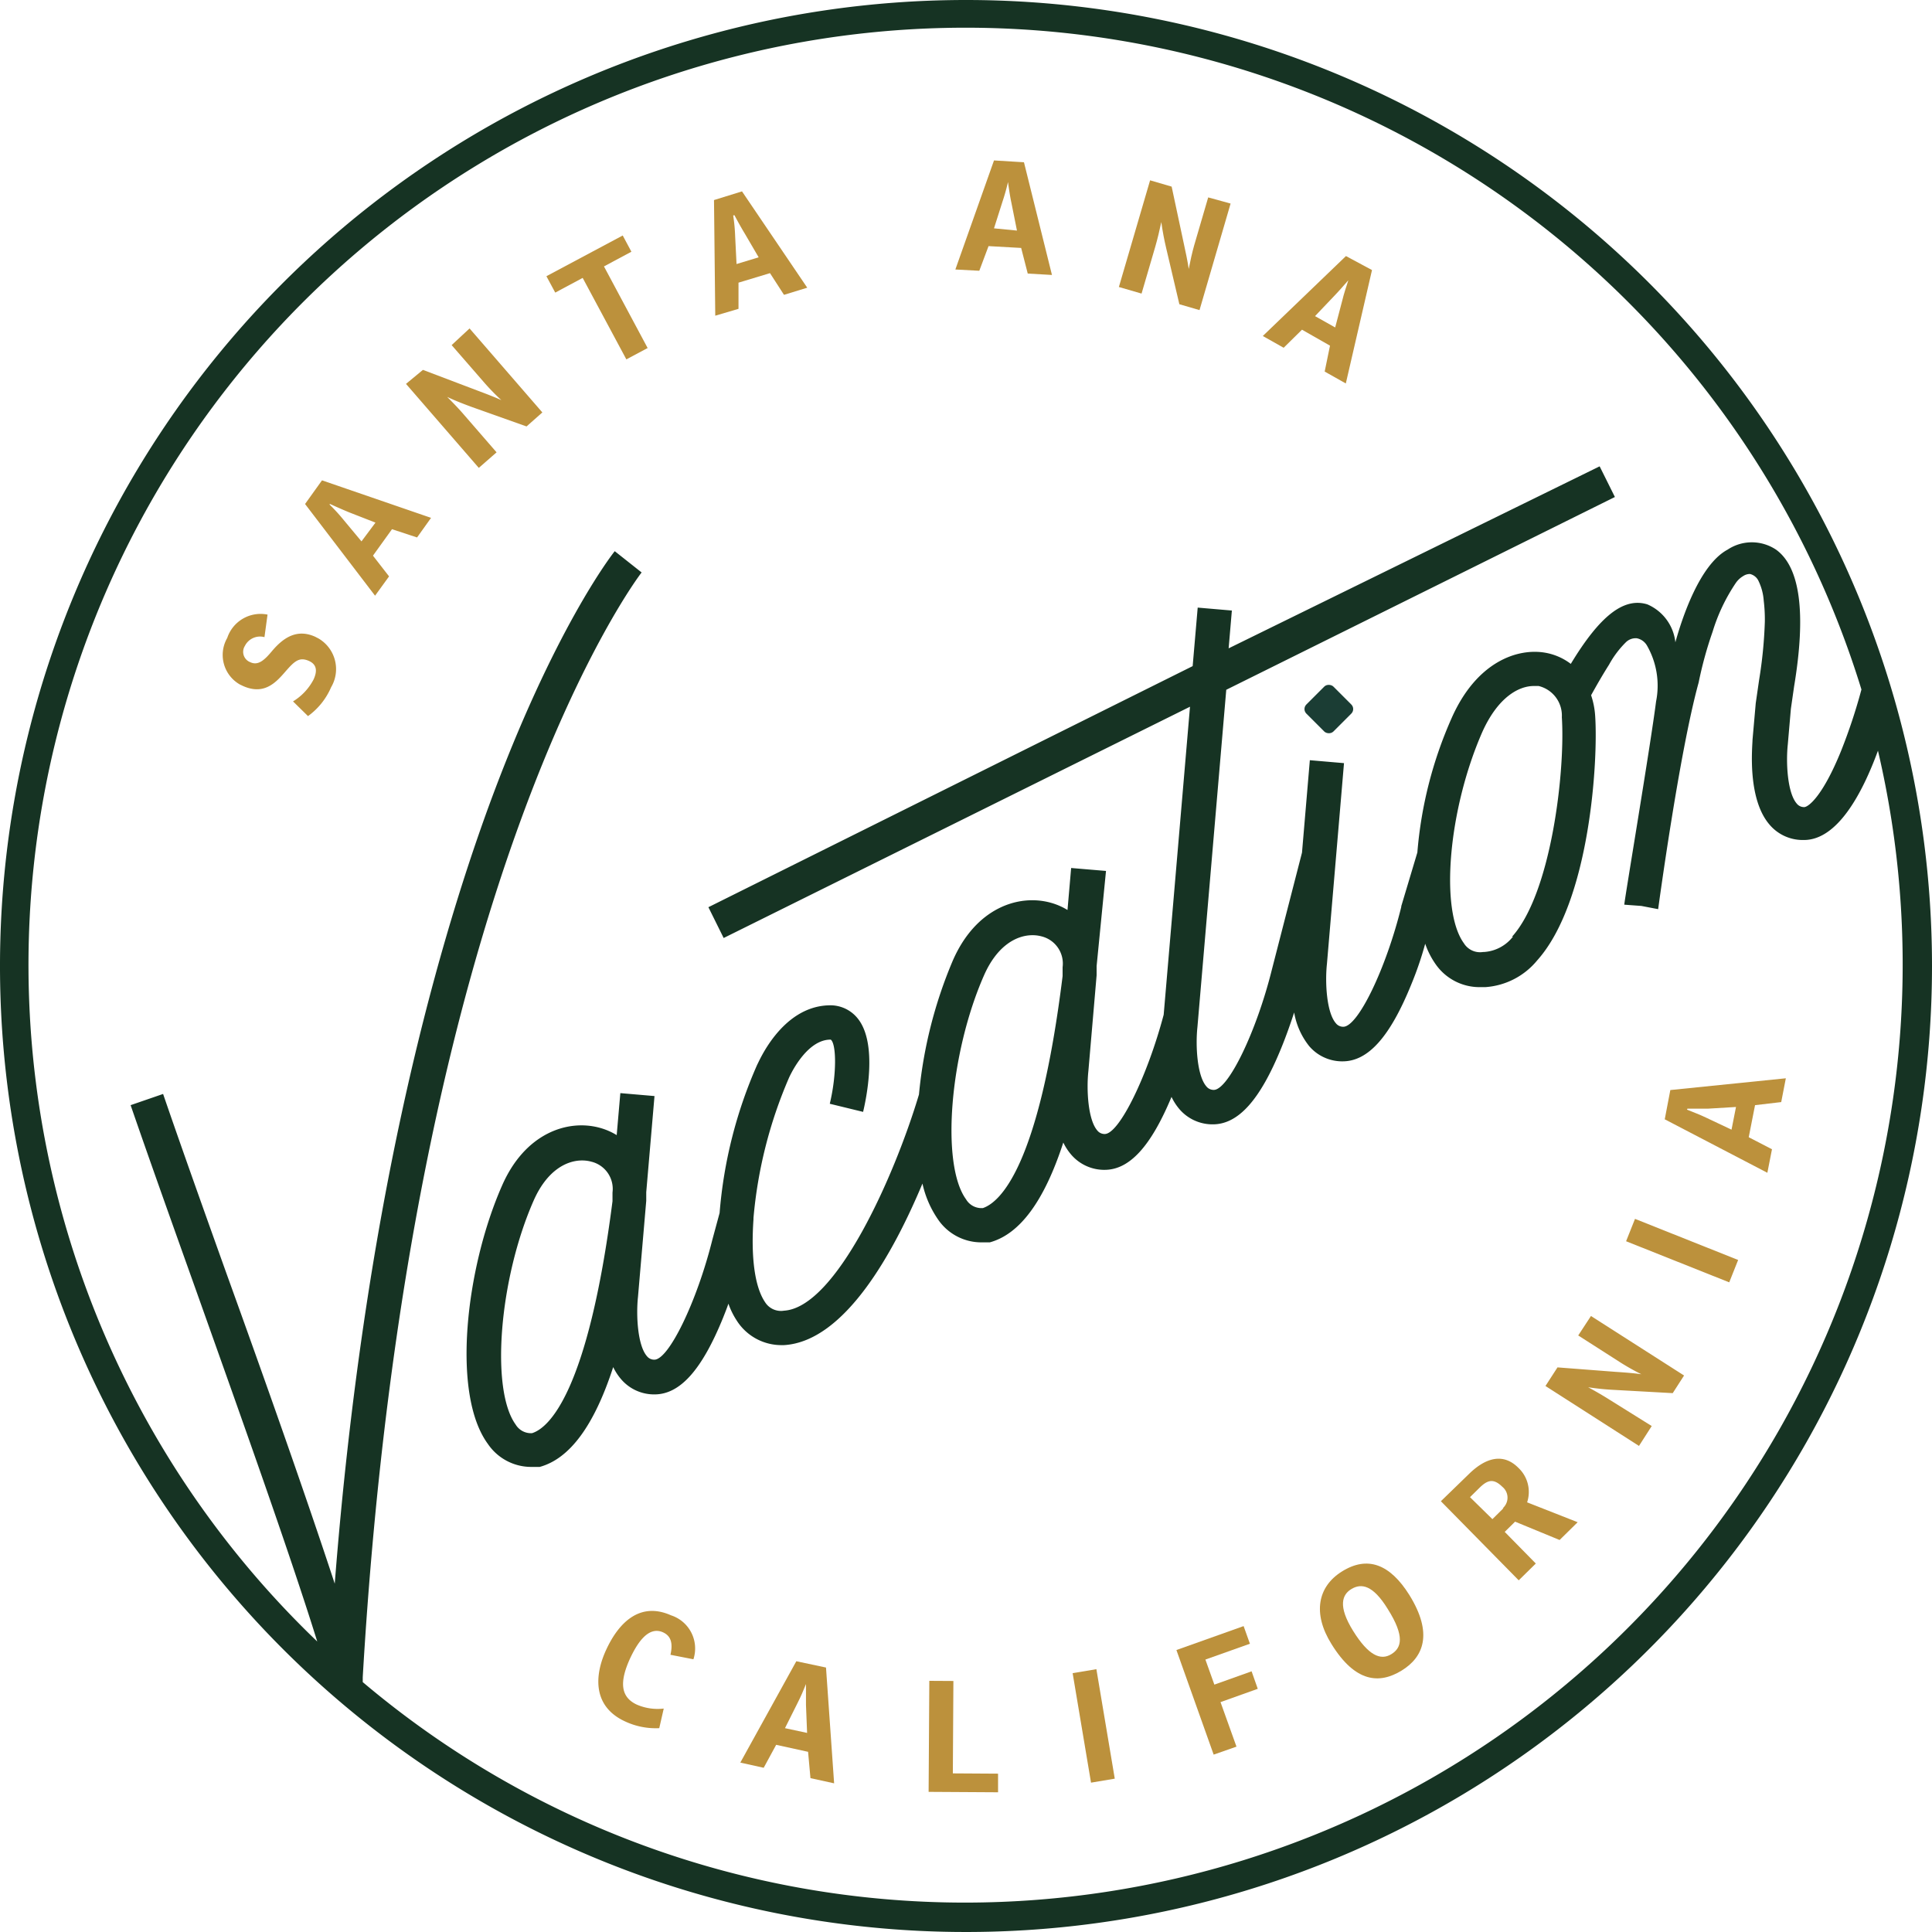 <svg id="ea6bf69e-0e2f-4b52-9e3b-8544f3b12ea9" data-name="Layer 1" xmlns="http://www.w3.org/2000/svg" viewBox="0 0 138 138"><title>logo-footer</title><rect x="93.55" y="49.28" width="2.73" height="2.73" rx="0.46" ry="0.46" transform="translate(-8.01 81.95) rotate(-45)" style="fill:#1b3d34"/><path d="M69,0a69,69,0,1,0,69,69A69,69,0,0,0,69,0Zm0,135.9a66.65,66.65,0,0,1-43.09-15.75v-.35c3.35-57.26,19.75-78.7,19.92-78.91l-1.92-1.52c-.18.22-4.37,5.59-9,18.22C31,68.31,26,86.39,23.91,113.12c-2.08-6.33-5-14.59-7.72-22.12-1.71-4.78-3.32-9.3-4.54-12.86l-2.32.8c1.23,3.57,2.84,8.09,4.55,12.88,3.2,9,6.76,18.94,8.78,25.43a66.94,66.94,0,1,1,110.3-68,39.13,39.13,0,0,1-1.46,4.4c-1.32,3.25-2.34,4-2.63,4h0a.66.66,0,0,1-.53-.25c-.67-.77-.78-2.92-.64-4.23l.22-2.54.23-1.6c.87-5.24.43-8.53-1.29-9.77a3.12,3.12,0,0,0-3.46,0c-2,1.07-3.26,4.91-3.73,6.62a3.34,3.34,0,0,0-2-2.71c-1.68-.52-3.39.81-5.47,4.25a4.21,4.21,0,0,0-1.84-.8c-2-.34-4.91.67-6.68,4.69a29.49,29.49,0,0,0-2.44,9.58l-1.15,3.84v.05C99,69.19,97,73.34,95.95,73.34h0a.66.66,0,0,1-.53-.25c-.67-.77-.78-2.92-.64-4.23L96,54.51l-2.44-.21L93,60.9h0l-2.16,8.39c-1.1,4.41-3.11,8.56-4.14,8.56h0a.66.66,0,0,1-.53-.25c-.67-.77-.78-2.92-.64-4.23l2.06-24.1L115.35,35.5l-1.09-2.19-26.5,13,.23-2.7-2.44-.21-.36,4.18L50.6,64.8,51.69,67,85,50.48l-1.88,22h0C81.95,76.89,79.94,81,78.91,81h0a.66.66,0,0,1-.53-.25c-.67-.77-.78-2.92-.64-4.23l.59-6.86V69L79,62.21,76.51,62l-.26,3a4.66,4.66,0,0,0-1.2-.52c-2.31-.64-5.37.39-7,4.15a32.14,32.14,0,0,0-2.41,9.55h0C63.9,84,59.72,93.39,56,93.62A1.34,1.34,0,0,1,54.64,93c-.76-1.13-1-3.31-.82-5.9V87h0a32.23,32.23,0,0,1,2.53-10s1.16-2.68,2.91-2.74h.08c.4.29.44,2.46-.07,4.58l2.38.58c.19-.8,1.09-4.86-.39-6.68a2.5,2.5,0,0,0-2.08-.93c-3.38.11-5,4.1-5.09,4.23A32.63,32.63,0,0,0,51.4,86.64l-.52,1.92c-1.1,4.41-3.11,8.56-4.14,8.56h0a.66.66,0,0,1-.53-.25c-.67-.77-.78-2.92-.64-4.23l.59-6.87v-.61l.59-6.87-2.44-.21-.26,3a4.67,4.67,0,0,0-1.2-.52c-2.31-.64-5.37.39-7,4.15-2.57,5.84-3.63,14.85-1,18.43a3.74,3.74,0,0,0,3.09,1.64h.61c2.15-.59,3.89-2.95,5.25-7.13a4,4,0,0,0,.56.86,3.1,3.1,0,0,0,2.31,1.09h.08c1.82,0,3.38-1.74,4.9-5.48.13-.33.26-.65.38-1a5.56,5.56,0,0,0,.59,1.2,3.78,3.78,0,0,0,3.26,1.76H56c4.34-.26,7.82-6.6,9.89-11.54A7.27,7.27,0,0,0,67,87.1a3.74,3.74,0,0,0,3.09,1.64h.61c2.15-.59,3.89-2.95,5.25-7.13a4,4,0,0,0,.56.86,3.11,3.11,0,0,0,2.31,1.09h.08c1.77,0,3.3-1.66,4.78-5.21a4,4,0,0,0,.56.87,3.11,3.11,0,0,0,2.31,1.09h.08c1.82,0,3.38-1.74,4.9-5.48.36-.88.66-1.75.91-2.51a5.28,5.28,0,0,0,1.07,2.4,3.1,3.1,0,0,0,2.31,1.09h.08c1.82,0,3.38-1.74,4.9-5.48a24.18,24.18,0,0,0,1-2.92,5.83,5.83,0,0,0,.73,1.44,3.82,3.82,0,0,0,3.16,1.66h.39a5.25,5.25,0,0,0,3.71-1.9c3.78-4.21,4.37-14.29,4.15-17.48a5.76,5.76,0,0,0-.29-1.47c.41-.74.83-1.47,1.28-2.18a6.91,6.91,0,0,1,1.19-1.59,1,1,0,0,1,.79-.3,1.07,1.07,0,0,1,.73.52,5.76,5.76,0,0,1,.65,4c-.4,3.16-2.23,14-2.27,14.51l1.22.09,1.2.23s1.5-11.15,2.89-16.18a27.69,27.69,0,0,1,1-3.64,12.94,12.94,0,0,1,1.67-3.5,1.67,1.67,0,0,1,.51-.47A.86.86,0,0,1,125,41a.9.9,0,0,1,.58.44,3.83,3.83,0,0,1,.4,1.46,11.25,11.25,0,0,1,.08,1.5,31.78,31.78,0,0,1-.41,4.17l-.24,1.66-.23,2.61c0,.42-.41,4.2,1.23,6.08A3.1,3.1,0,0,0,128.78,60h.07c2.38,0,4.15-3.27,5.29-6.38A67,67,0,0,1,69,135.9Zm39.07-69A2.86,2.86,0,0,1,106,68h-.07a1.36,1.36,0,0,1-1.37-.63c-1.73-2.39-1.1-9.59,1.33-15.11C107,49.81,108.47,49,109.56,49h.34a2.17,2.17,0,0,1,1.66,2.23c.25,3.8-.74,12.56-3.56,15.68ZM75.9,69.09v.63c-1.69,13.65-4.47,16.15-5.69,16.57A1.28,1.28,0,0,1,69,85.66c-1.81-2.5-1.17-10.42,1.29-16,.94-2.13,2.33-2.86,3.46-2.86a2.47,2.47,0,0,1,.67.09A2,2,0,0,1,75.9,69.09ZM43.75,85.18v.62C42,99.45,39.21,102,38,102.37a1.28,1.28,0,0,1-1.17-.62c-1.81-2.5-1.17-10.42,1.29-16,.94-2.13,2.33-2.86,3.46-2.86a2.48,2.48,0,0,1,.67.09A2,2,0,0,1,43.75,85.18Z" style="fill:#163323"/><path d="M22.51,45.48c-1.25-.56-2.21,0-3.06,1-.54.65-1,1.09-1.57.82a.79.79,0,0,1-.39-1.16,1.21,1.21,0,0,1,1.4-.63l.22-1.61a2.51,2.51,0,0,0-2.88,1.67,2.43,2.43,0,0,0,.9,3.32l.23.11c1.5.67,2.34-.24,3-1s1-1.08,1.66-.81.63.79.38,1.34a4,4,0,0,1-1.47,1.57L22,51.15a4.94,4.94,0,0,0,1.65-2.06,2.54,2.54,0,0,0-.89-3.48Z" style="fill:#bc913c"/><path d="M21.79,36l5,6.55,1-1.38-1.15-1.48L28,37.8l1.79.59,1-1.4L23,34.31Zm1.79,0c.41.19,1,.45,1.37.6l1.87.73-1,1.34-1.29-1.55a13.2,13.2,0,0,0-1-1.09Z" style="fill:#bc913c"/><path d="M32.26,24.65l2.34,2.69a15.67,15.67,0,0,0,1.21,1.24h0c-.51-.23-1.14-.47-1.7-.68l-3.9-1.48-1.21,1,5.2,6,1.27-1.11-2.29-2.64c-.4-.47-.83-.91-1.24-1.32h0c.59.28,1.19.51,1.76.72l3.91,1.39,1.13-1-5.2-6Z" style="fill:#bc913c"/><polygon points="43.14 19.03 45.1 17.98 44.48 16.82 39.03 19.73 39.66 20.9 41.62 19.85 44.74 25.67 46.26 24.86 43.14 19.03" style="fill:#bc913c"/><path d="M52.75,22.06V20.19L55,19.51l1,1.55,1.66-.51L53,13.67l-2,.62.09,8.26Zm-.29-6.69c.21.4.51.94.73,1.3l1,1.71-1.58.48-.1-2a12,12,0,0,0-.14-1.47Z" style="fill:#bc913c"/><path d="M70.61,17.58l2.33.13.47,1.83,1.73.1-2-8.05L71,11.46l-2.76,7.79,1.71.09Zm1-3.19A14.51,14.51,0,0,0,72,13h0c.06.45.15,1.06.24,1.47l.4,2L71,16.31Z" style="fill:#bc913c"/><path d="M82.52,17.62c.17-.59.31-1.19.43-1.76h0c.09.65.21,1.28.35,1.87l.94,4,1.44.42,2.22-7.61-1.6-.44-1,3.42c-.15.53-.28,1.12-.39,1.69h0c-.08-.55-.22-1.21-.35-1.8l-.87-4.08-1.54-.45L79.92,20.5l1.62.47Z" style="fill:#bc913c"/><path d="M93,23.55l2,1.14-.38,1.85,1.51.85L98,19.29l-1.86-1L90.2,24l1.49.84Zm2.31-2.42c.33-.34.7-.77,1-1.11h0c-.14.43-.33,1-.43,1.43l-.51,1.94-1.44-.81Z" style="fill:#bc913c"/><path d="M47.93,115.38c-2.24-1-3.75.54-4.64,2.48-.81,1.76-1,4,1.34,5.09a5.16,5.16,0,0,0,2.46.49l.32-1.4a3.74,3.74,0,0,1-1.92-.28c-1.19-.55-1.24-1.65-.48-3.31.47-1,1.27-2.35,2.36-1.85.6.28.69.84.52,1.6l1.64.32a2.49,2.49,0,0,0-1.6-3.14Z" style="fill:#bc913c"/><path d="M56.88,118.66l-4,7.24,1.67.37.89-1.64,2.28.5.17,1.88,1.69.37L59,119.11Zm-.81,4.78.9-1.8c.22-.43.44-.94.6-1.35h0v1.49l.08,2Z" style="fill:#bc913c"/><polygon points="68.1 120.07 66.38 120.06 66.33 127.99 71.29 128.02 71.29 126.69 68.06 126.67 68.1 120.07" style="fill:#bc913c"/><rect x="77.26" y="119.31" width="1.72" height="7.93" transform="translate(-19.33 14.64) rotate(-9.53)" style="fill:#bc913c"/><polygon points="89.4 119.38 86.74 120.33 86.1 118.54 89.28 117.41 88.83 116.15 84.03 117.86 86.69 125.33 88.32 124.76 87.18 121.58 89.84 120.63 89.4 119.38" style="fill:#bc913c"/><path d="M95.85,112.25c-1.73,1.08-2.11,3-.74,5.19,1.71,2.76,3.43,2.85,5,1.89s2.27-2.64.56-5.4C99.28,111.71,97.67,111.11,95.85,112.25Zm3.54,5.9c-.77.48-1.64.11-2.74-1.66s-.79-2.6-.1-3,1.51-.29,2.57,1.43C100.37,116.9,100.1,117.71,99.39,118.15Z" style="fill:#bc913c"/><path d="M108.46,104.85c-1.07-1.08-2.33-.75-3.54.44l-2,1.94,5.56,5.65,1.22-1.2-2.22-2.26.74-.73L111.4,110l1.29-1.27-3.61-1.42A2.36,2.36,0,0,0,108.46,104.85Zm-1.12,2.93-.74.73L105,106.94l.68-.67c.57-.56,1-.69,1.63-.07a1,1,0,0,1,.08,1.48Z" style="fill:#bc913c"/><path d="M112.73,95.39l3,1.92a16.86,16.86,0,0,0,1.51.85h0c-.55-.08-1.23-.13-1.83-.17l-4.16-.32L110.39,99l6.68,4.28.91-1.42L115,100c-.52-.33-1.06-.64-1.56-.91h0a18.33,18.33,0,0,0,1.89.19l4.15.23.81-1.26L113.64,94Z" style="fill:#bc913c"/><rect x="119.29" y="85.36" width="1.72" height="7.93" transform="translate(-7.31 167.87) rotate(-68.27)" style="fill:#bc913c"/><path d="M118.91,79.95l7.33,3.82.33-1.68-1.66-.86.45-2.29,1.87-.22.33-1.7-8.25.84Zm1.62-.76H122l2-.12-.32,1.62-1.82-.86c-.43-.21-1-.42-1.36-.57Z" style="fill:#bc913c"/></svg>